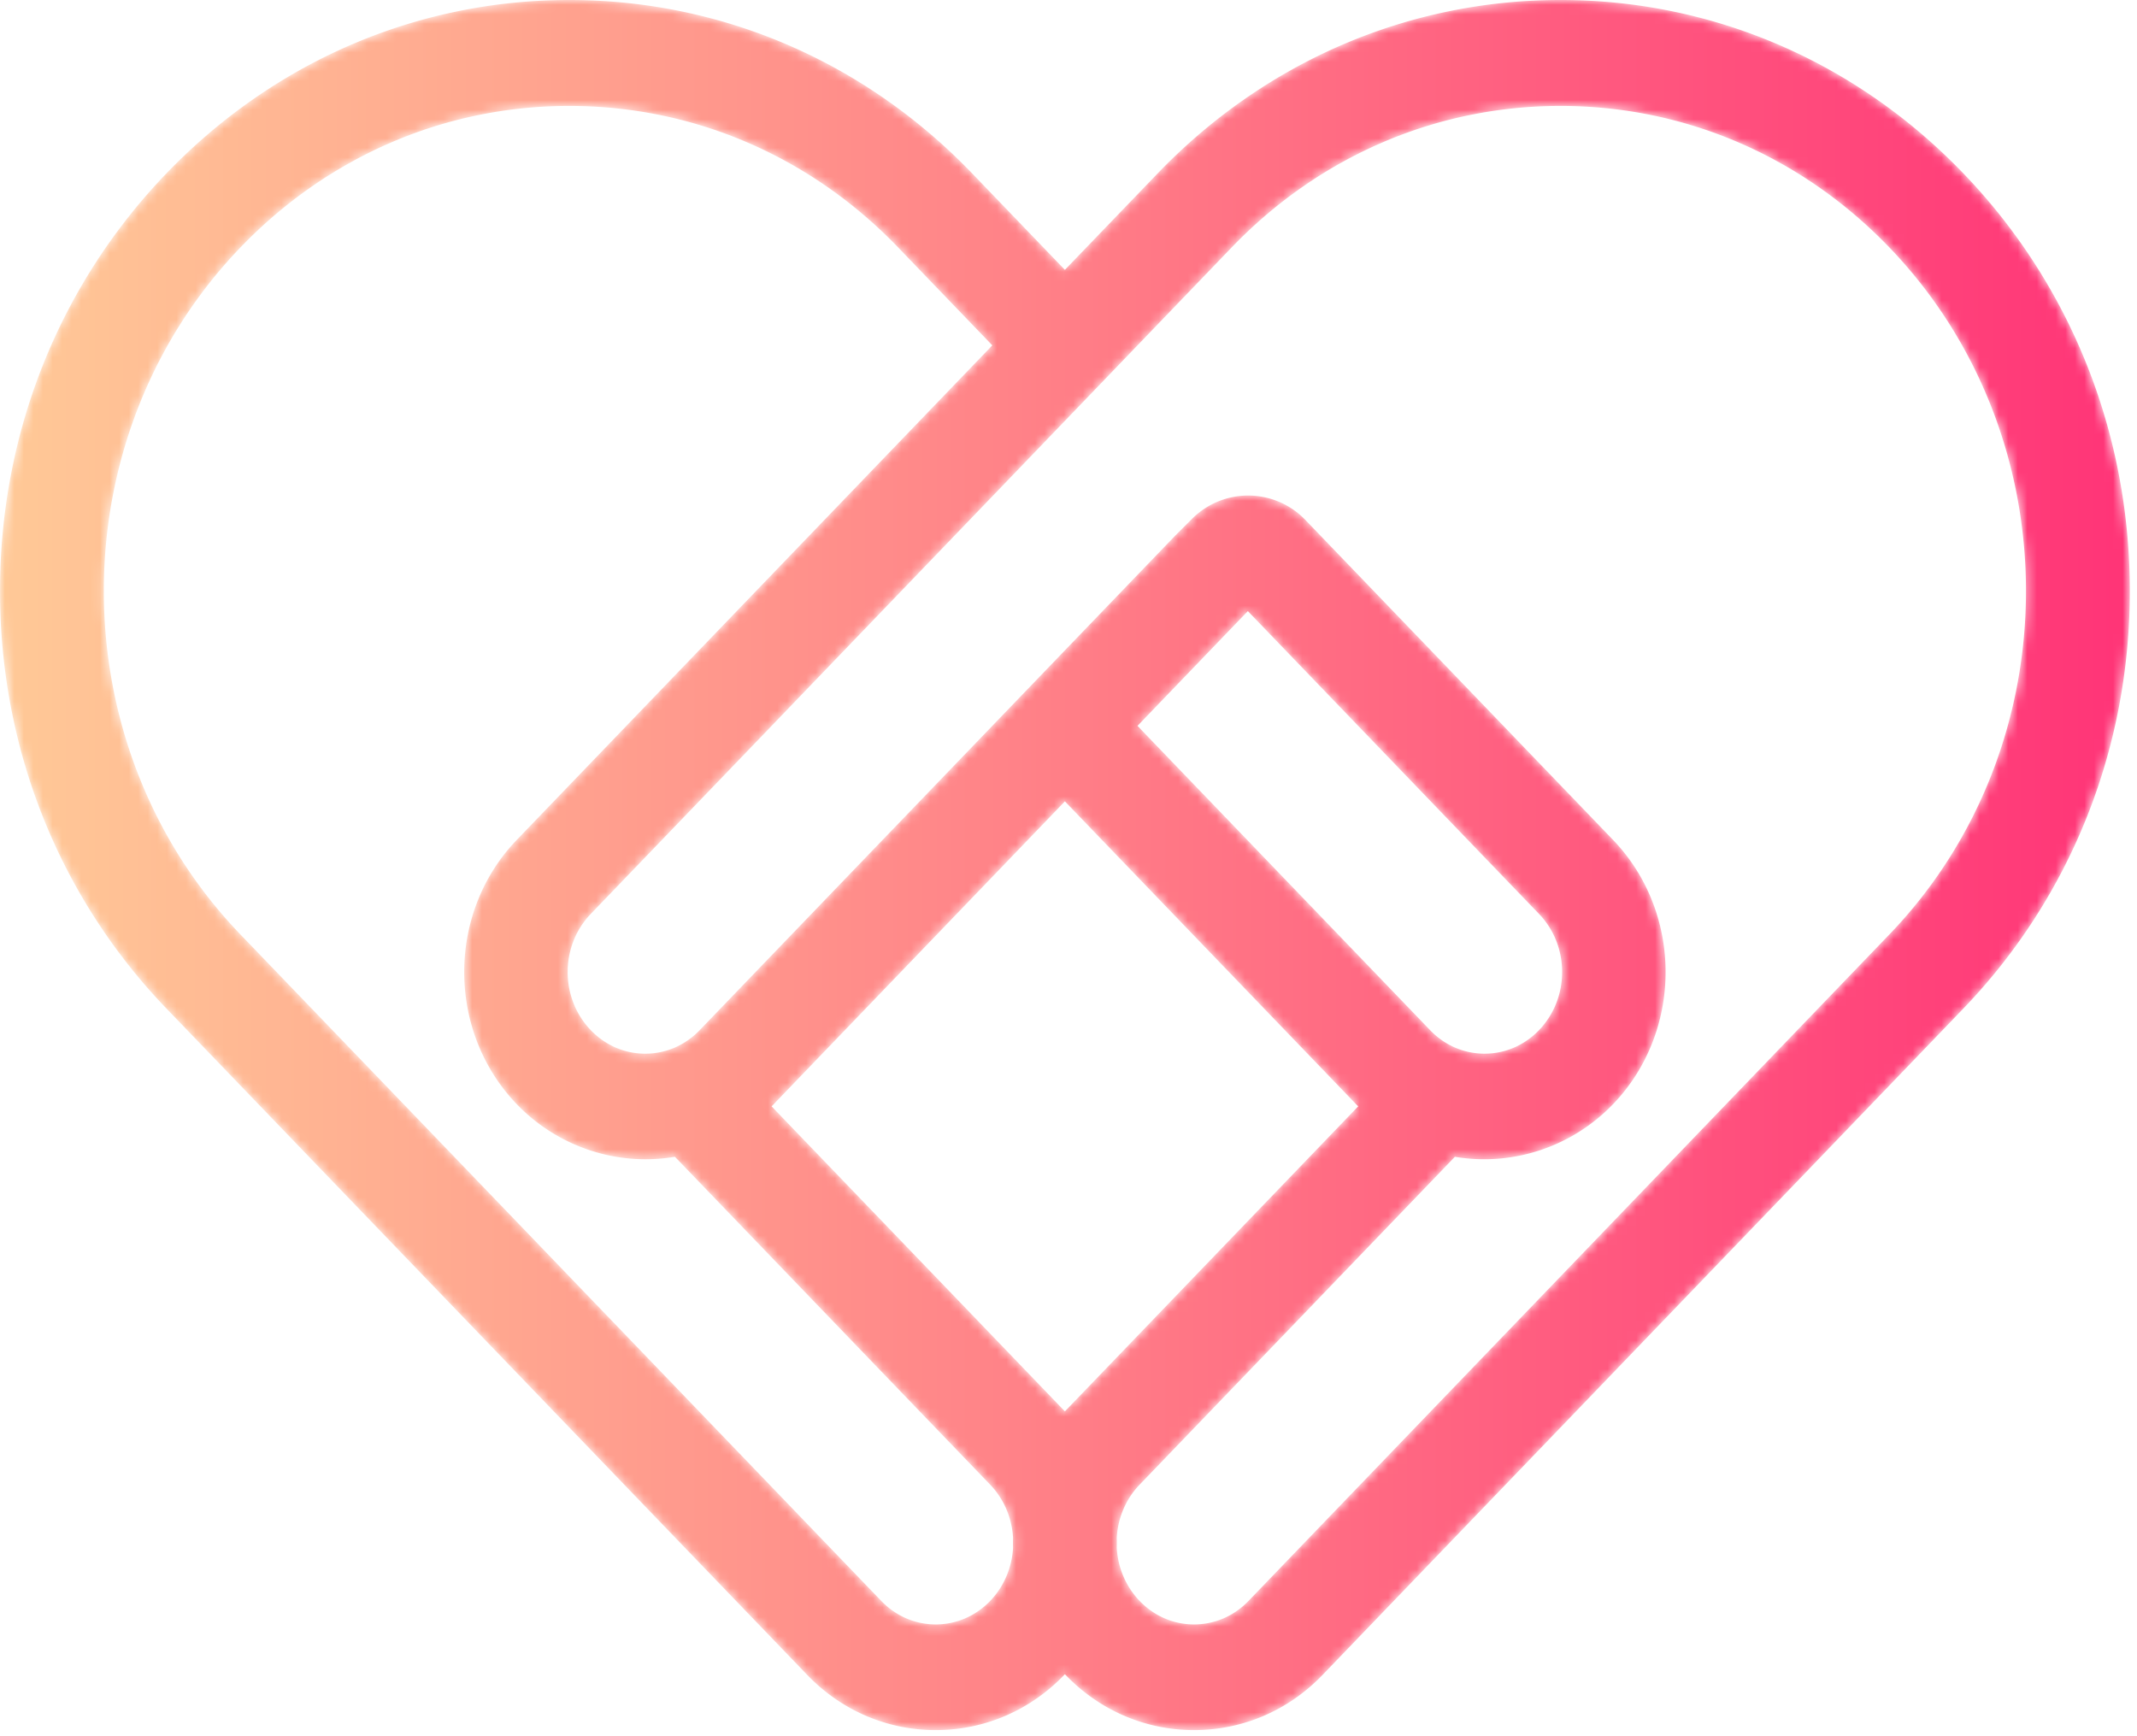 <svg xmlns="http://www.w3.org/2000/svg" xmlns:xlink="http://www.w3.org/1999/xlink" width="224" height="182" viewBox="0 0 224 182">
    <defs>
        <path id="a" d="M163.573 0c-15.96 0-30.959 6.457-42.233 18.183l-9.718 10.105-9.716-10.105C90.631 6.457 75.632 0 59.673 0c-15.96 0-30.958 6.457-42.234 18.183C6.193 29.879 0 45.422 0 61.948s6.193 32.068 17.439 43.764l67.175 69.863c3.587 3.729 8.37 5.783 13.469 5.783s9.882-2.054 13.469-5.783l.07-.075.072.075c3.586 3.729 8.37 5.783 13.469 5.783 5.098 0 9.882-2.054 13.468-5.784l67.176-69.862c11.246-11.696 17.439-27.238 17.439-43.764 0-16.526-6.193-32.069-17.439-43.765C194.531 6.457 179.533 0 163.573 0zM61.926 107.987c-3.231-3.359-3.231-8.827 0-12.187l30.52-31.74 7.61-7.915 11.566-12.029 7.61-7.914 9.869-10.263c9.198-9.566 21.441-14.835 34.471-14.835 13.031 0 25.273 5.269 34.473 14.835 19.092 19.855 19.091 52.162-.001 72.017l-67.175 69.862c-1.527 1.588-3.554 2.464-5.707 2.464s-4.18-.876-5.707-2.464c-1.423-1.48-2.272-3.449-2.396-5.555.009-.358.009-.719 0-1.078.124-2.105.973-4.075 2.396-5.555l33.048-34.37c6.023 1.022 12.246-1.013 16.578-5.516 7.342-7.637 7.342-20.062 0-27.699l-32.259-33.55a8.31 8.31 0 0 0-11.865-.117l-1.768 1.767-19.176 19.944-30.672 31.898c-1.527 1.59-3.554 2.465-5.707 2.465-2.154 0-4.18-.875-5.708-2.465zm30.45 59.831L25.201 97.956c-19.092-19.855-19.092-52.162.001-72.017 9.198-9.566 21.44-14.835 34.47-14.835 13.031 0 25.274 5.269 34.472 14.835l9.869 10.263-49.848 51.843c-7.343 7.637-7.343 20.062 0 27.699 4.33 4.503 10.555 6.541 16.578 5.516l33.047 34.37c1.424 1.48 2.273 3.45 2.397 5.556-.009.358-.009.718 0 1.076-.124 2.107-.973 4.075-2.396 5.556-1.529 1.588-3.556 2.464-5.709 2.464-2.152 0-4.179-.876-5.706-2.464zm57.529-59.83l-30.673-31.899 11.567-12.029 30.519 31.74c3.232 3.36 3.232 8.828 0 12.188-1.528 1.589-3.553 2.464-5.707 2.464-2.152 0-4.179-.875-5.706-2.464zm-38.353 39.887l-30.673-31.901c.075-.077.15-.152.224-.23l30.519-31.741 30.52 31.741.225.23-30.674 31.901-.071.073-.07-.073z"/>
        <linearGradient id="b" x1="0%" y1="50%" y2="50%">
            <stop offset="0%" stop-color="#FFCA97"/>
            <stop offset="100%" stop-color="#F37"/>
        </linearGradient>
    </defs>
    <g fill="none" fill-rule="evenodd">
        <mask id="c" fill="#fff">
            <use xlink:href="#a"/>
        </mask>
        <path fill="url(#b)" d="M163.573 0c-15.96 0-30.959 6.457-42.233 18.183l-9.718 10.105-9.716-10.105C90.631 6.457 75.632 0 59.673 0c-15.96 0-30.958 6.457-42.234 18.183C6.193 29.879 0 45.422 0 61.948s6.193 32.068 17.439 43.764l67.175 69.863c3.587 3.729 8.37 5.783 13.469 5.783s9.882-2.054 13.469-5.783l.07-.075.072.075c3.586 3.729 8.37 5.783 13.469 5.783 5.098 0 9.882-2.054 13.468-5.784l67.176-69.862c11.246-11.696 17.439-27.238 17.439-43.764 0-16.526-6.193-32.069-17.439-43.765C194.531 6.457 179.533 0 163.573 0zM61.926 107.987c-3.231-3.359-3.231-8.827 0-12.187l30.52-31.74 7.61-7.915 11.566-12.029 7.61-7.914 9.869-10.263c9.198-9.566 21.441-14.835 34.471-14.835 13.031 0 25.273 5.269 34.473 14.835 19.092 19.855 19.091 52.162-.001 72.017l-67.175 69.862c-1.527 1.588-3.554 2.464-5.707 2.464s-4.18-.876-5.707-2.464c-1.423-1.48-2.272-3.449-2.396-5.555.009-.358.009-.719 0-1.078.124-2.105.973-4.075 2.396-5.555l33.048-34.37c6.023 1.022 12.246-1.013 16.578-5.516 7.342-7.637 7.342-20.062 0-27.699l-32.259-33.55a8.31 8.31 0 0 0-11.865-.117l-1.768 1.767-19.176 19.944-30.672 31.898c-1.527 1.59-3.554 2.465-5.707 2.465-2.154 0-4.18-.875-5.708-2.465zm30.45 59.831L25.201 97.956c-19.092-19.855-19.092-52.162.001-72.017 9.198-9.566 21.44-14.835 34.47-14.835 13.031 0 25.274 5.269 34.472 14.835l9.869 10.263-49.848 51.843c-7.343 7.637-7.343 20.062 0 27.699 4.33 4.503 10.555 6.541 16.578 5.516l33.047 34.37c1.424 1.48 2.273 3.45 2.397 5.556-.009.358-.009.718 0 1.076-.124 2.107-.973 4.075-2.396 5.556-1.529 1.588-3.556 2.464-5.709 2.464-2.152 0-4.179-.876-5.706-2.464zm57.529-59.83l-30.673-31.899 11.567-12.029 30.519 31.74c3.232 3.36 3.232 8.828 0 12.188-1.528 1.589-3.553 2.464-5.707 2.464-2.152 0-4.179-.875-5.706-2.464zm-38.353 39.887l-30.673-31.901c.075-.077.15-.152.224-.23l30.519-31.741 30.52 31.741.225.23-30.674 31.901-.071.073-.07-.073z" mask="url(#c)"/>
    </g>
</svg>
